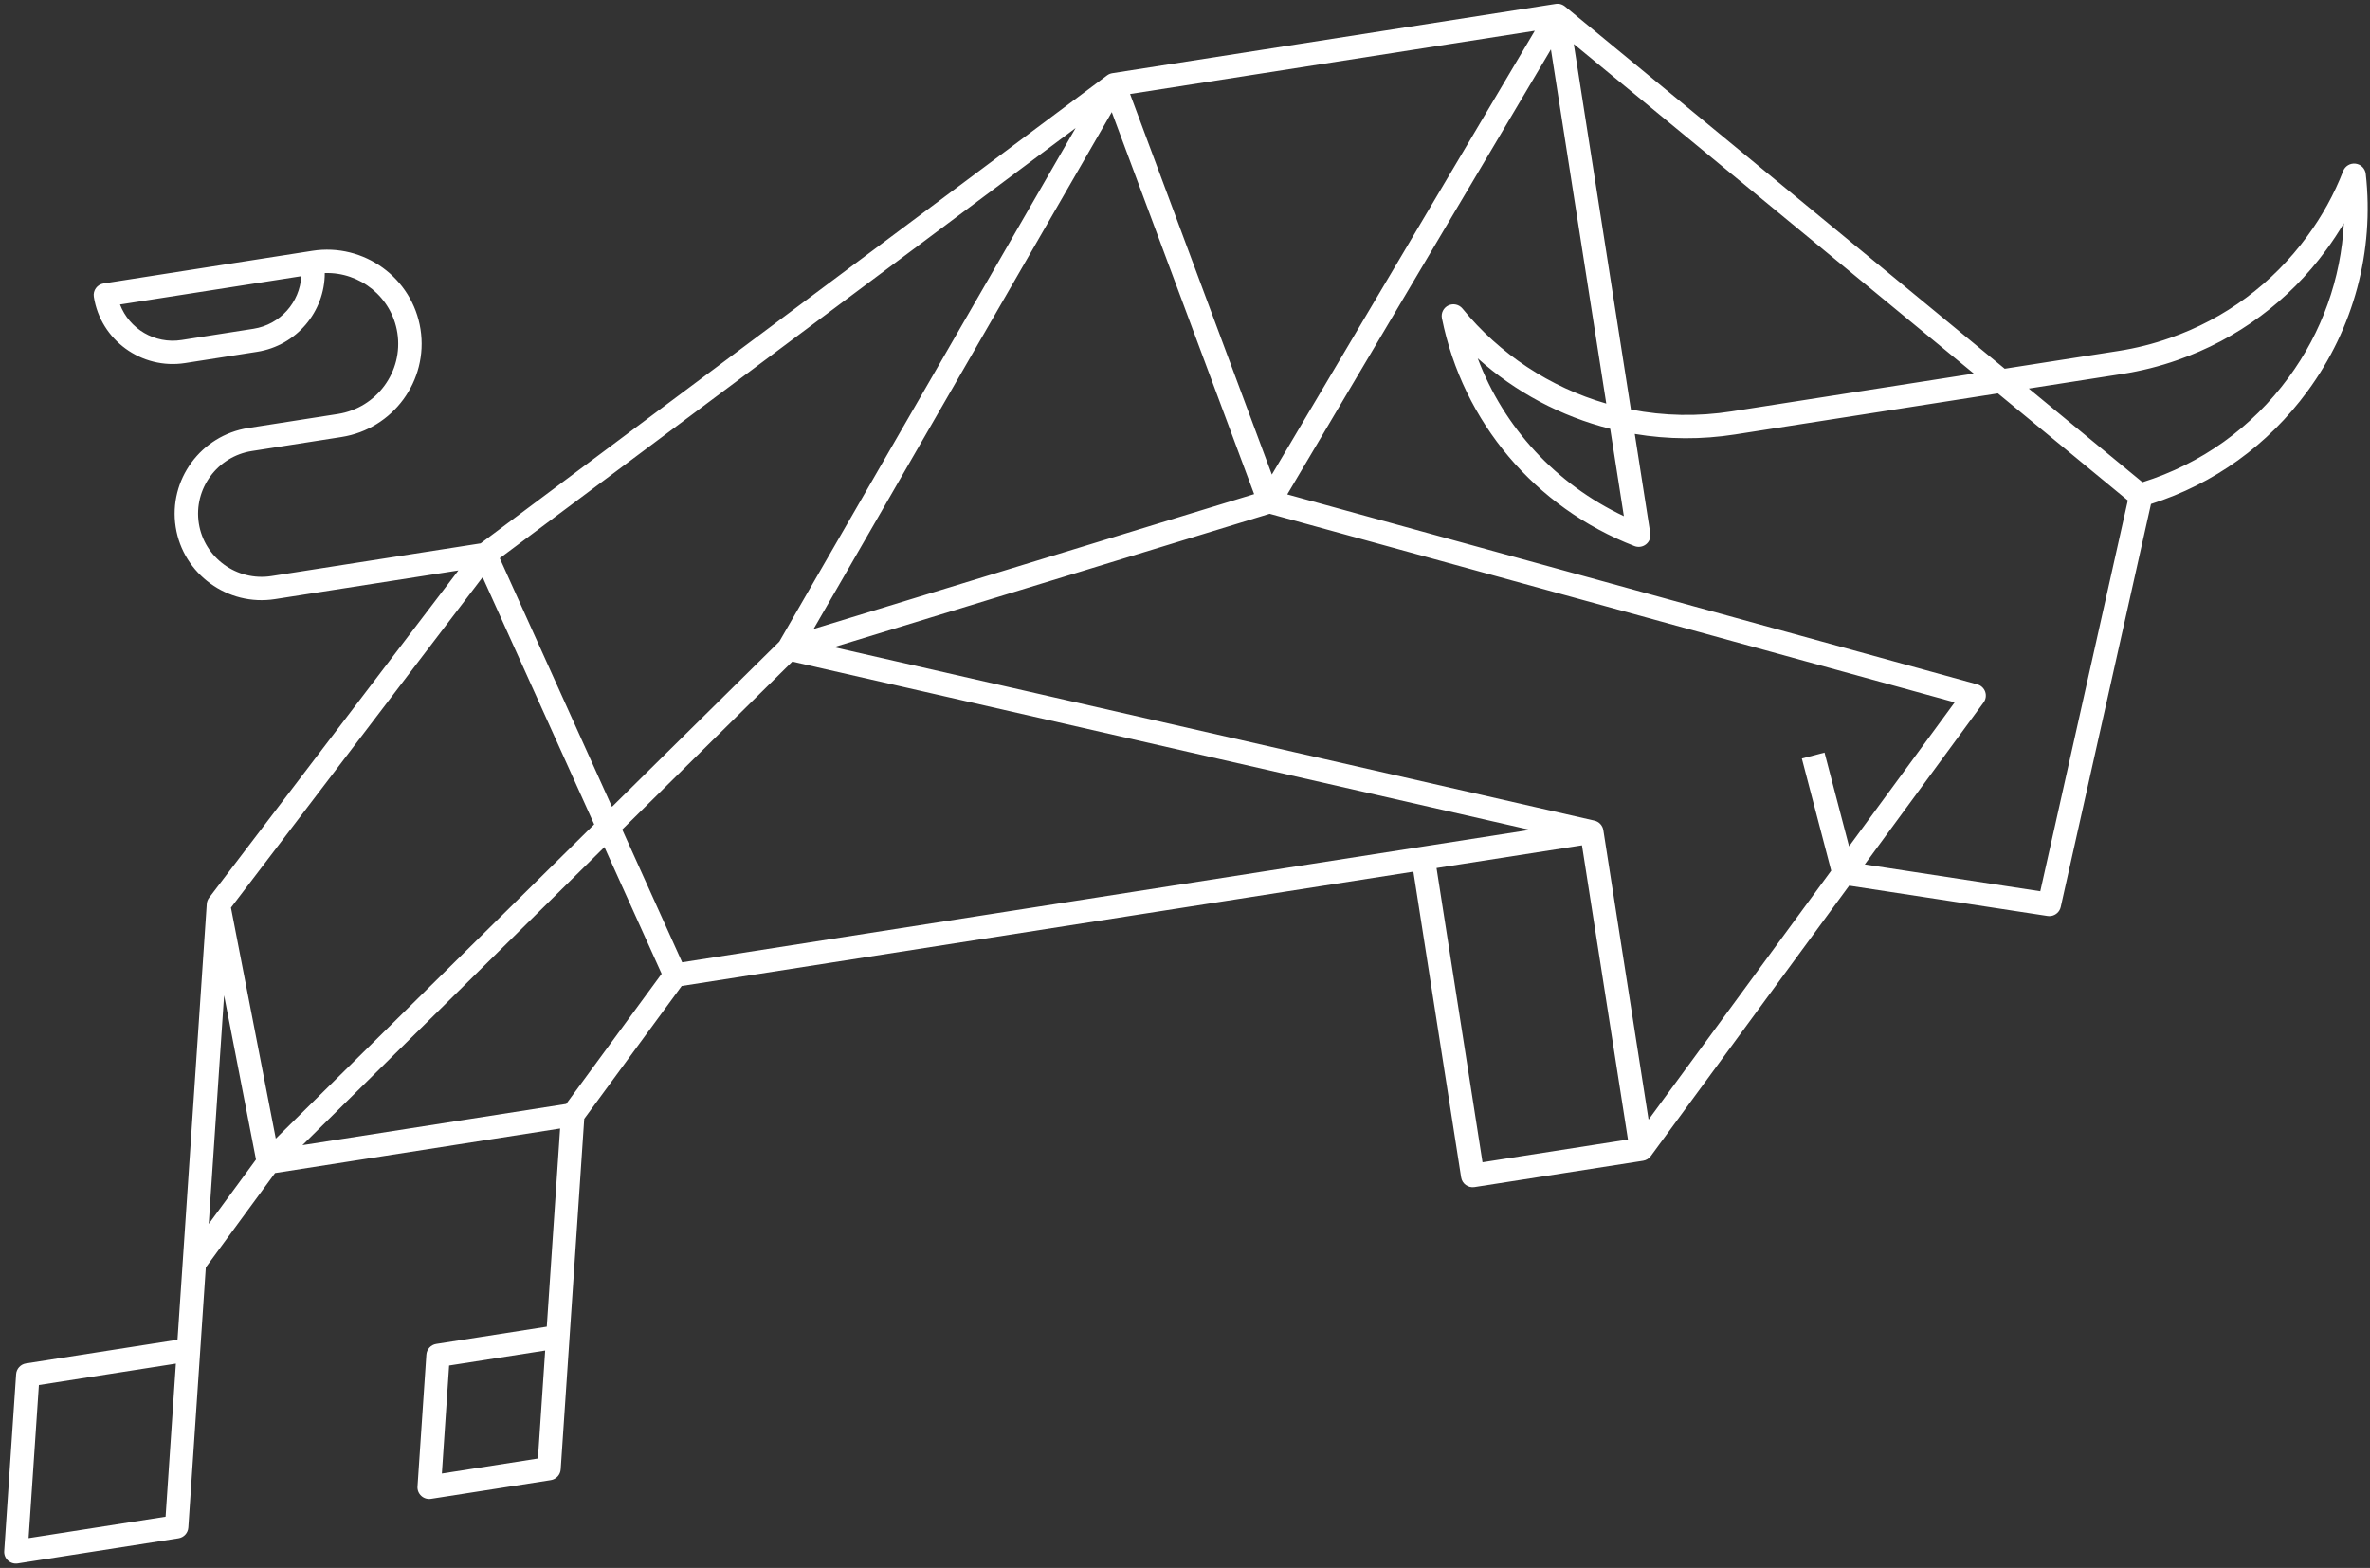 <svg width="328" height="217" viewBox="0 0 328 217" fill="none" xmlns="http://www.w3.org/2000/svg">
<rect x="0" y="0" width="328" height="217" fill="#333333" stroke="none"/>
<path d="M327.411 24.068C327.327 23.33 326.748 22.743 326.007 22.649C325.267 22.555 324.555 22.978 324.286 23.671C323.045 26.874 321.376 29.905 319.323 32.685C314.529 39.238 307.949 44.114 300.291 46.783C298.014 47.588 295.624 48.188 293.187 48.569L277.444 51.029L216.586 0.889C216.581 0.884 216.575 0.881 216.569 0.876C216.539 0.853 216.509 0.831 216.477 0.81C216.451 0.791 216.424 0.774 216.397 0.758C216.353 0.731 216.307 0.706 216.26 0.683C216.219 0.663 216.18 0.645 216.137 0.629C216.101 0.614 216.063 0.602 216.025 0.591C215.996 0.583 215.964 0.575 215.932 0.566C215.907 0.561 215.882 0.55 215.855 0.546C215.842 0.545 215.83 0.544 215.817 0.543C215.758 0.533 215.7 0.527 215.643 0.523C215.602 0.52 215.561 0.522 215.519 0.523C215.491 0.524 215.461 0.525 215.433 0.527C215.391 0.53 215.35 0.534 215.309 0.539C215.308 0.539 215.304 0.54 215.302 0.54L153.94 10.129C153.926 10.131 153.911 10.135 153.898 10.137C153.87 10.142 153.843 10.149 153.816 10.156C153.774 10.166 153.73 10.178 153.688 10.191C153.661 10.199 153.634 10.209 153.609 10.218C153.568 10.234 153.527 10.252 153.486 10.271C153.462 10.283 153.437 10.294 153.414 10.307C153.372 10.331 153.333 10.356 153.293 10.381C153.272 10.394 153.251 10.406 153.233 10.421C153.227 10.423 153.222 10.426 153.219 10.43L66.517 75.201L37.566 79.725C32.771 80.474 28.263 77.202 27.518 72.431C26.772 67.66 30.067 63.169 34.862 62.42L47.261 60.482C54.402 59.367 59.309 52.677 58.199 45.573C57.088 38.467 50.375 33.596 43.234 34.711L42.964 34.754L22.674 37.924L14.339 39.227C13.454 39.365 12.848 40.19 12.986 41.071C13.923 47.072 19.593 51.187 25.624 50.244L35.58 48.688C41.04 47.835 44.951 43.125 44.948 37.789C49.849 37.629 54.222 41.133 54.994 46.074C55.83 51.42 52.136 56.454 46.763 57.294L34.364 59.232C27.801 60.257 23.293 66.402 24.313 72.932C25.334 79.461 31.502 83.938 38.064 82.913L63.44 78.947L28.942 124.239C28.75 124.49 28.637 124.792 28.616 125.107L26.875 150.998C26.875 151.011 26.873 151.023 26.873 151.036L24.565 185.418L3.599 188.694C2.849 188.811 2.282 189.431 2.23 190.182L0.584 214.671C0.551 215.159 0.743 215.637 1.108 215.967C1.47 216.297 1.966 216.446 2.452 216.371L24.697 212.894C25.447 212.777 26.015 212.158 26.066 211.406L28.484 175.406L38.063 162.344L77.516 156.179L75.673 183.603L60.377 185.994C59.627 186.111 59.059 186.73 59.008 187.484L57.782 205.735C57.749 206.223 57.941 206.701 58.306 207.031C58.669 207.361 59.164 207.51 59.65 207.435L76.229 204.844C76.979 204.727 77.547 204.107 77.598 203.354L78.824 185.106C78.824 185.105 78.824 185.105 78.824 185.103L80.856 154.843L94.346 136.454L195.606 120.631L202.218 162.946C202.355 163.826 203.184 164.428 204.069 164.289L227.402 160.643C227.826 160.577 228.207 160.346 228.463 160L255.922 122.569L283.371 126.766C283.54 126.792 283.707 126.791 283.868 126.766C284.51 126.665 285.052 126.184 285.2 125.519L297.689 69.751C306.417 66.968 313.889 61.59 319.345 54.153C325.748 45.448 328.611 34.762 327.411 24.068ZM35.082 45.502L25.126 47.058C21.412 47.638 17.891 45.506 16.608 42.142L23.175 41.116L41.695 38.222C41.498 41.817 38.796 44.922 35.082 45.502ZM22.917 209.907L3.957 212.869L5.381 191.684L24.341 188.721L22.917 209.907ZM74.449 201.854L61.153 203.932L62.157 188.983L75.451 186.906L74.449 201.854ZM270.522 97.203L255.905 117.127L252.508 104.154L249.37 104.973L253.435 120.496L228.158 154.952L221.898 114.891C221.796 114.239 221.306 113.715 220.661 113.569L115.411 89.564L175.715 71.103L227.897 85.466L270.522 97.203ZM173.567 68.384L112.601 87.048L153.869 15.515L173.567 68.384ZM107.852 88.8L84.694 111.658L69.165 77.256L148.861 17.719L107.852 88.8ZM82.233 114.088L38.169 157.579L31.963 125.613L66.794 79.885L82.233 114.088ZM83.652 117.23L91.571 134.771L78.359 152.781L41.853 158.486L83.652 117.23ZM86.113 114.801L109.656 91.564L211.735 114.846L94.41 133.18L86.113 114.801ZM176.02 65.677L156.4 13.01L212.411 4.258L176.02 65.677ZM217.811 6.093L273.166 51.699L239.622 56.941C234.984 57.666 230.31 57.578 225.714 56.681L217.809 6.093L217.811 6.093ZM30.11 151.213C30.11 151.202 30.111 151.189 30.112 151.177L31.014 137.753L35.426 160.474L28.888 169.385L30.11 151.213ZM198.812 120.132L218.941 116.987L225.304 157.707L205.175 160.852L198.812 120.132ZM282.369 123.347L258.078 119.633L274.522 97.218C274.836 96.789 274.919 96.236 274.744 95.737C274.569 95.237 274.16 94.854 273.647 94.713L228.764 82.353L228.329 83.909L228.764 82.353L178.154 68.422L214.644 6.835L222.304 55.854C214.521 53.6 207.524 48.992 202.408 42.71C201.939 42.134 201.134 41.95 200.459 42.267C199.783 42.584 199.41 43.319 199.558 44.047C202.462 58.439 212.423 70.225 226.202 75.576C226.743 75.786 227.355 75.692 227.809 75.33C228.263 74.969 228.486 74.394 228.397 73.823L226.246 60.058C230.84 60.828 235.498 60.851 240.123 60.128L276.502 54.444L294.483 69.26L282.369 123.347ZM222.85 59.348L224.739 71.434C215.326 66.992 208.129 59.174 204.514 49.593C209.717 54.255 216.032 57.631 222.85 59.348ZM296.51 66.74L280.777 53.774L293.685 51.757C296.321 51.345 298.908 50.694 301.366 49.826C309.643 46.939 316.759 41.668 321.941 34.587C322.821 33.394 323.635 32.159 324.383 30.887C323.986 38.547 321.359 45.958 316.732 52.252C311.643 59.187 304.661 64.186 296.51 66.74Z" fill="white"/>
</svg>

